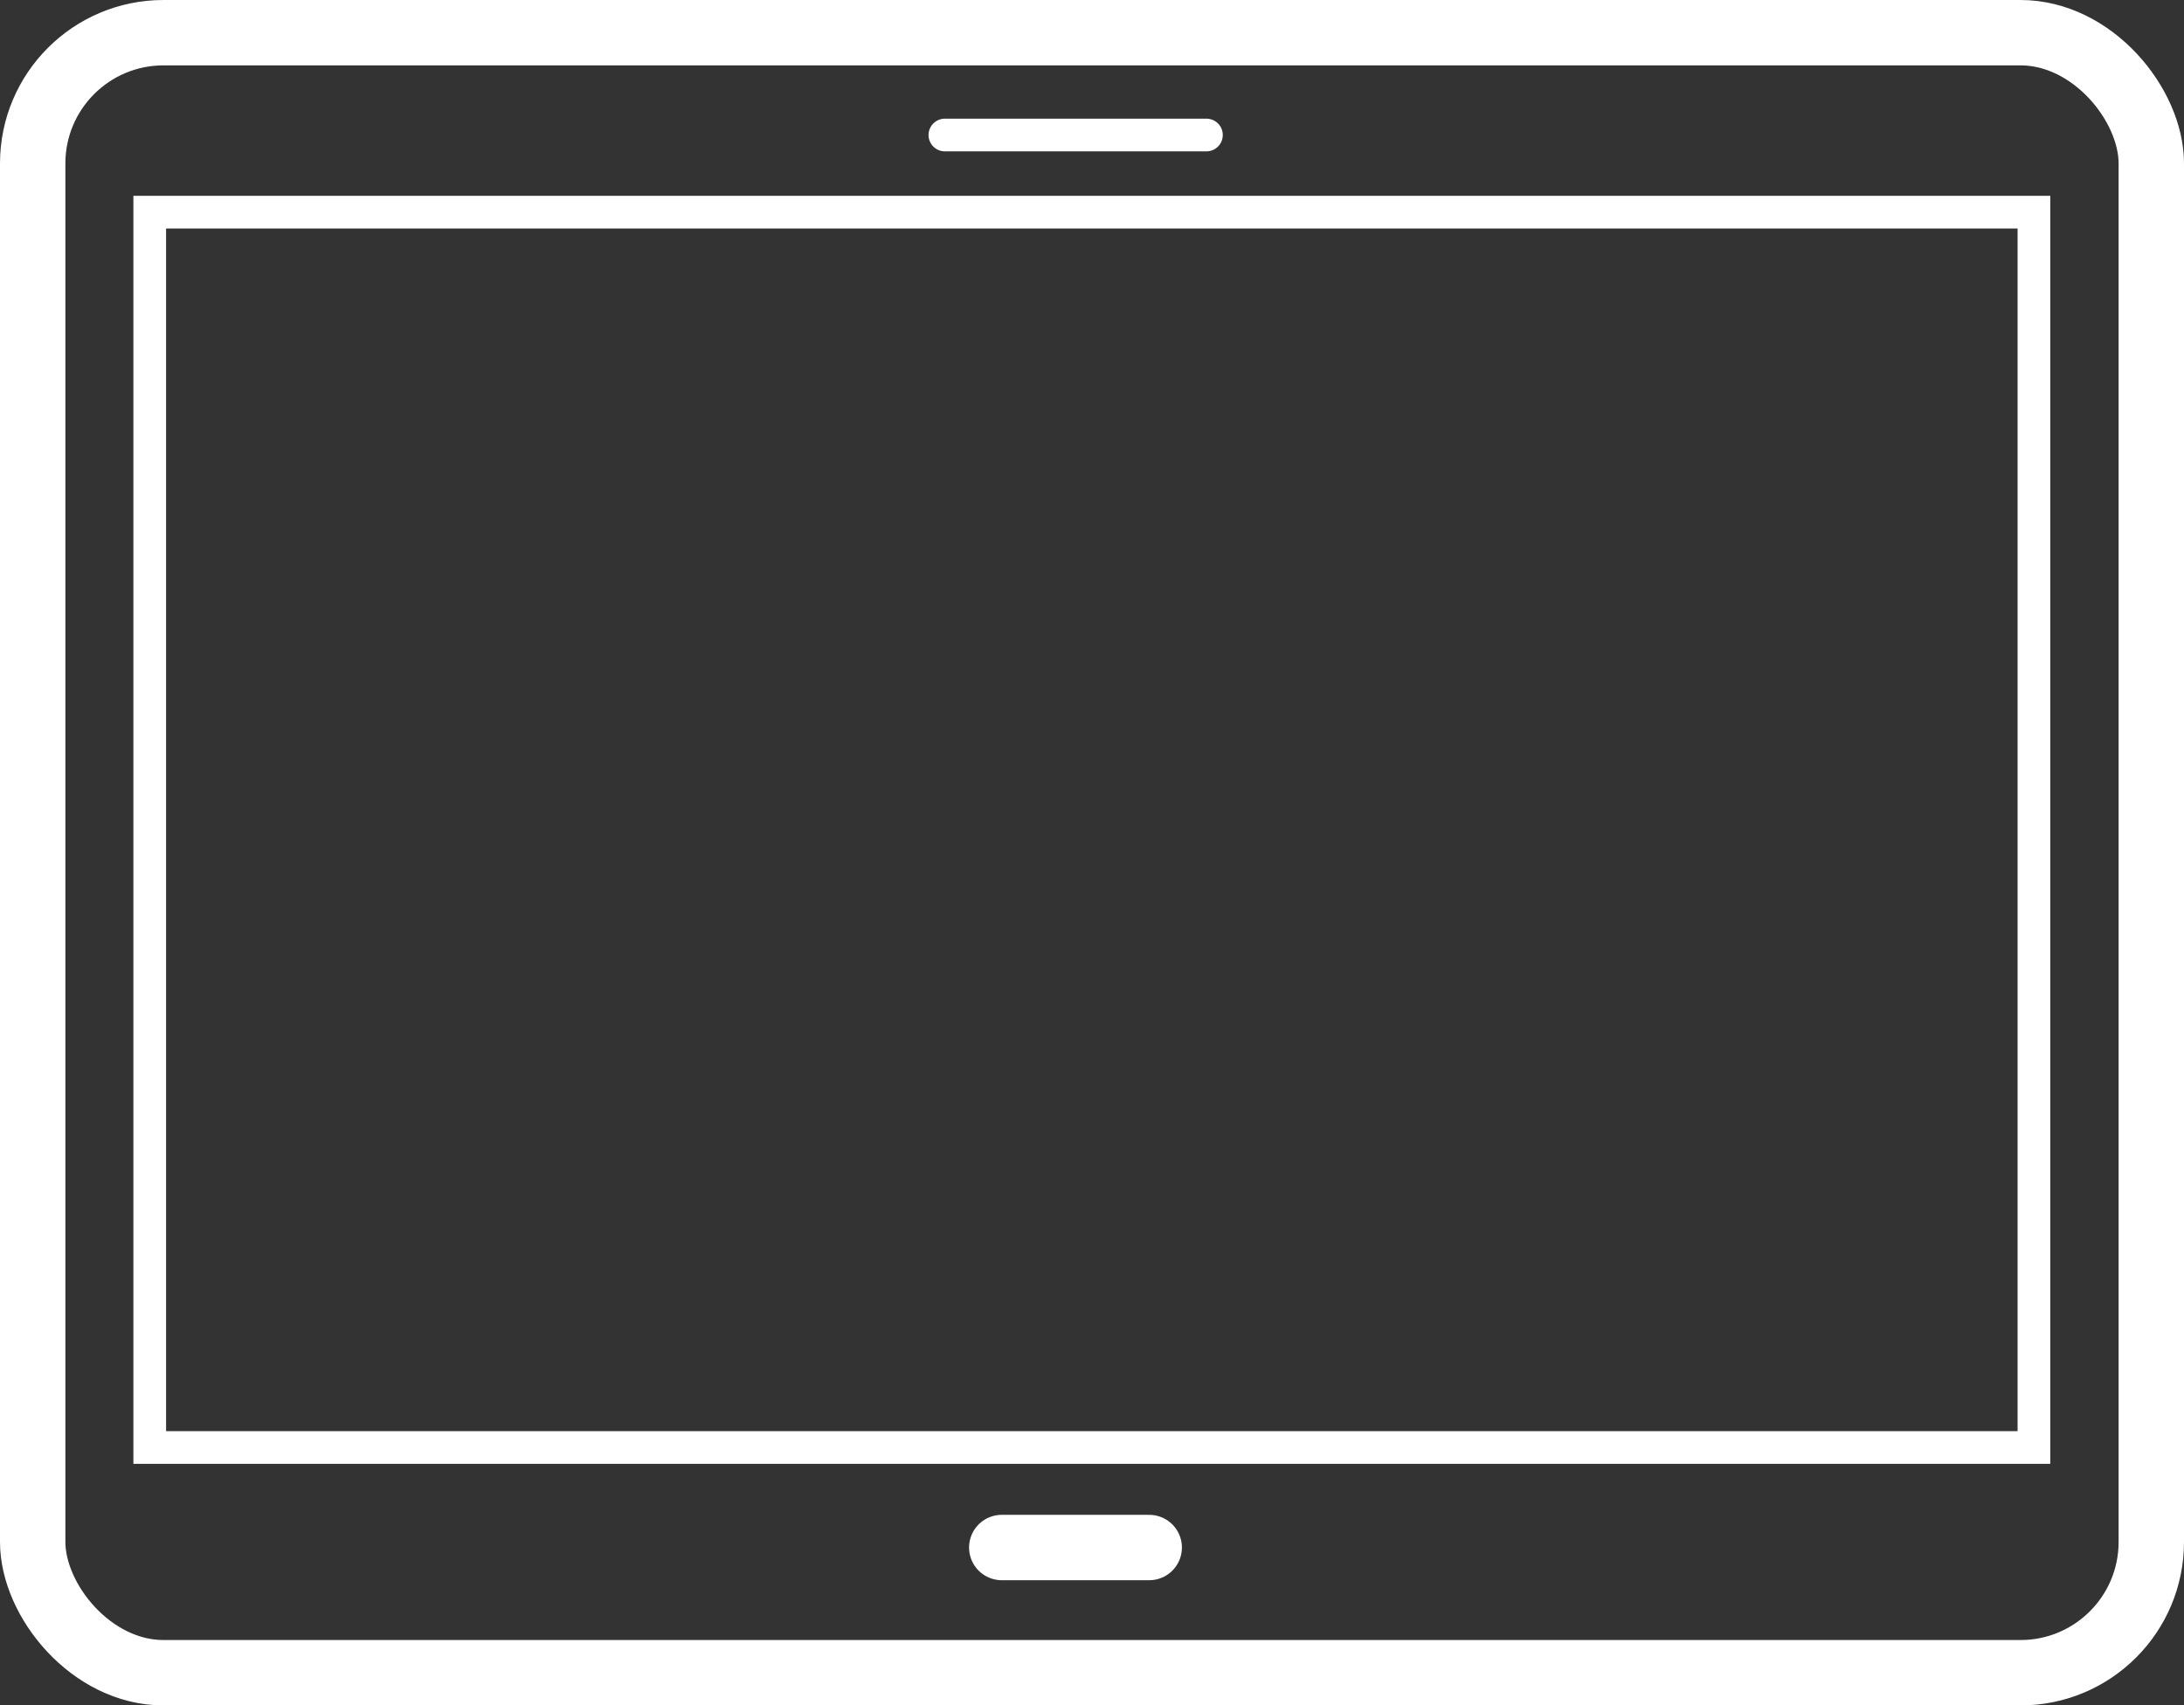 <svg xmlns="http://www.w3.org/2000/svg" viewBox="0 0 66.8 52.17"><rect x="0" y="0" width="66.8" height="52.17" fill="#333333" stroke="none"/><defs><style>.cls-1,.cls-2,.cls-3,.cls-4{fill:none;stroke:#fff;}.cls-1,.cls-2{stroke-miterlimit:10;}.cls-1,.cls-4{stroke-width:2px;}.cls-3,.cls-4{stroke-linecap:round;stroke-linejoin:round;}</style></defs><g id="Layer_2" data-name="Layer 2"><g id="Layer_1-2" data-name="Layer 1"><rect class="cls-1" x="1" y="1" width="64.8" height="50.17" rx="4"/><rect class="cls-2" x="4.58" y="6.49" width="57.63" height="37.79"/><line class="cls-3" x1="28.9" y1="4.13" x2="36.9" y2="4.13"/><line class="cls-4" x1="30.64" y1="47.34" x2="35.15" y2="47.34"/></g></g></svg>